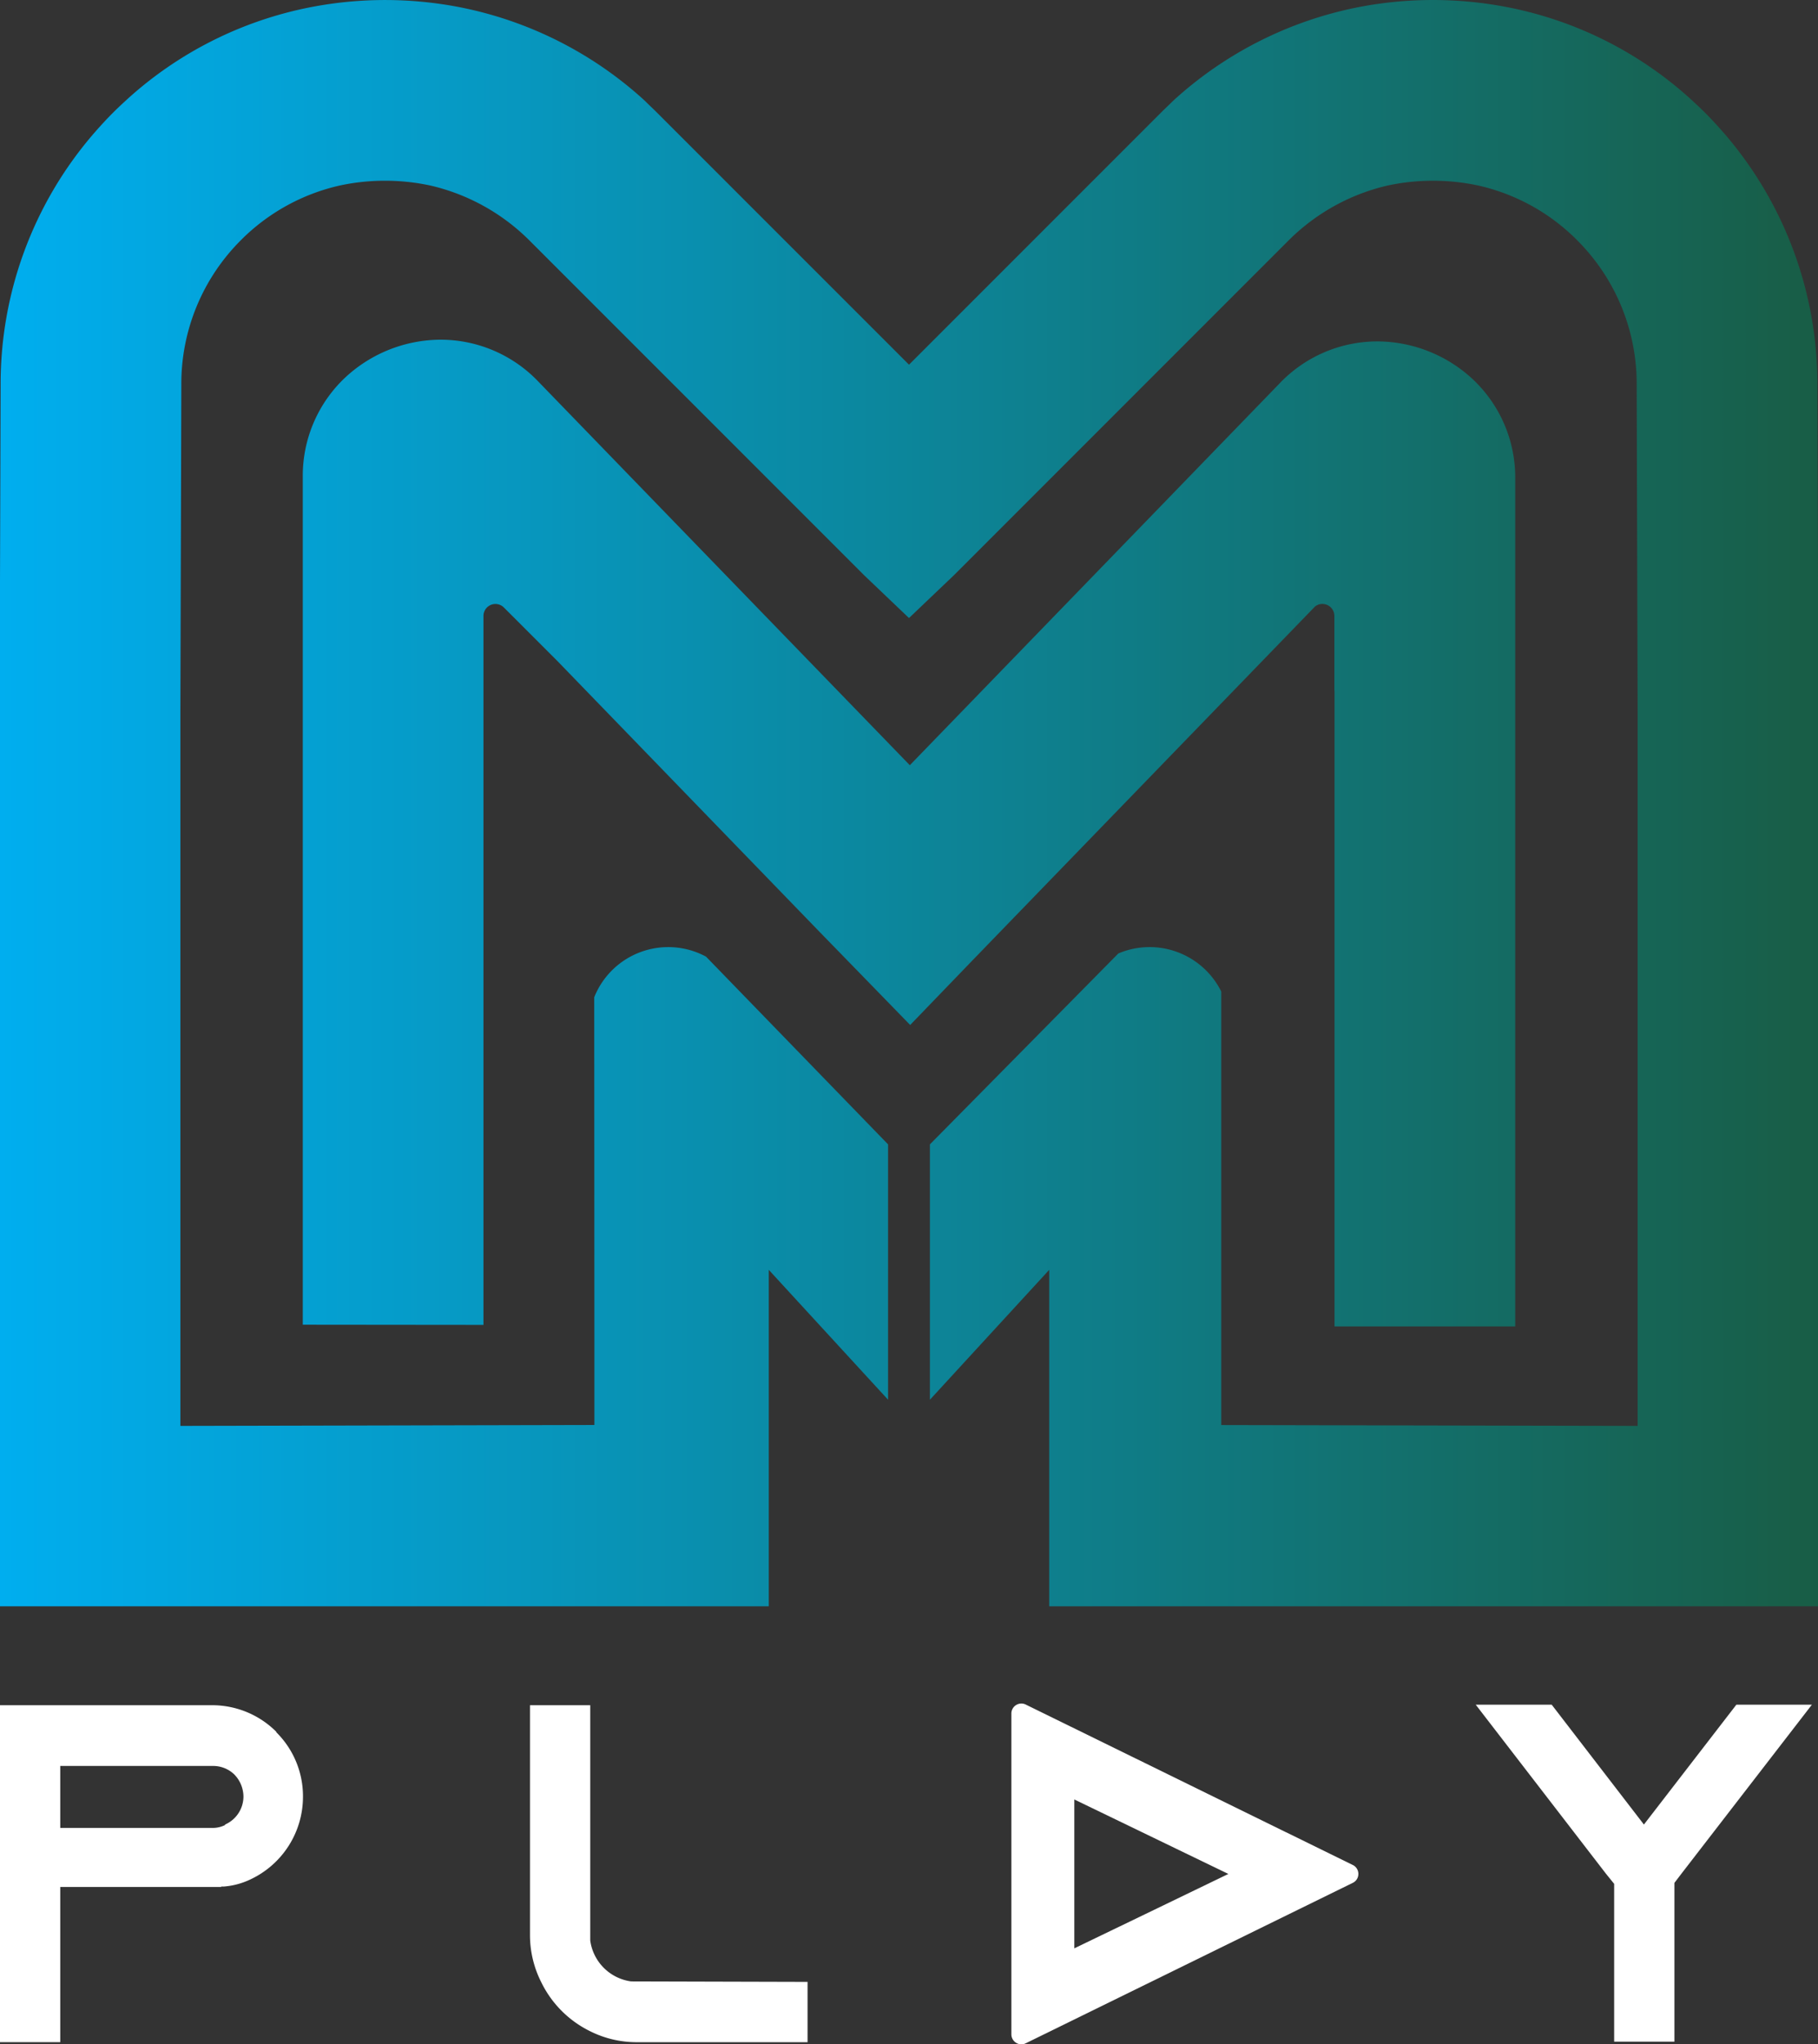 <svg xmlns="http://www.w3.org/2000/svg" xmlns:xlink="http://www.w3.org/1999/xlink" width="465.942" height="523.8" viewBox="0 0 465.942 523.8">
  <rect x="0" y="0" width="465.942" height="523.8" fill="#333333" stroke="none"/>
  <defs>
    <linearGradient id="linear-gradient" x1="-0.244" y1="0.5" x2="1.286" y2="0.5" gradientUnits="objectBoundingBox">
      <stop offset="0" stop-color="#00aeef"/>
      <stop offset="1" stop-color="#195b41"/>
    </linearGradient>
    <linearGradient id="linear-gradient-2" x1="0.004" y1="0.5" x2="1.024" y2="0.5" xlink:href="#linear-gradient"/>
  </defs>
  <g id="Group_843" data-name="Group 843" transform="translate(-65.549 -118.443)">
    <path id="Path_5" data-name="Path 5" d="M510.567,555.226l-23.693,30.705-23.631-30.705h-19.47l33.366,43.293,2.106,2.607v40.44h15.447V600.882l1.8-2.363,33.431-43.293Zm-283.261,70.9a12.24,12.24,0,0,1-10.482-10.481V555.355H201.38v58.8a26.72,26.72,0,0,0,2.852,12.1,27.244,27.244,0,0,0,12.47,12.589,26.525,26.525,0,0,0,12.094,2.854h43.725V626.248Zm-90.865-63.762-.122-.244a23.248,23.248,0,0,0-16.377-6.762H65.549v86.336H80.992V601.933h41.247v-.121h.742a19.126,19.126,0,0,0,6.7-1.8A23.394,23.394,0,0,0,143.2,578.8a23.047,23.047,0,0,0-6.761-16.437m-13.209,23.57v.127a7.011,7.011,0,0,1-3.164.738H80.992V570.921h39.076a7.785,7.785,0,0,1,5.519,2.17,8.2,8.2,0,0,1,2.358,5.707,7.863,7.863,0,0,1-4.713,7.133" fill="#fff" fill-rule="evenodd"/>
    <line id="Line_2" data-name="Line 2" x1="0.022" y1="0.012" transform="translate(355.083 553.831)" fill="#383939"/>
    <path id="Path_6" data-name="Path 6" d="M412.267,596.3l-17.088-8.388,0,.011L391.87,586.3l-33.115-16.246-.025-.015-3.4-1.661-15.3-7.507-.038-.014-3.327-1.631-8.22-4.035a2.462,2.462,0,0,0-1.125-.262,2.525,2.525,0,0,0-1.357.389,2.552,2.552,0,0,0-1.205,2.174v82.189a2.538,2.538,0,0,0,1.205,2.168,2.51,2.51,0,0,0,2.482.129l83.8-41.1a2.5,2.5,0,0,0,1.439-2.279A2.51,2.51,0,0,0,412.267,596.3Zm-32.237,2.455-27.515,13.295a.034.034,0,0,1-.016,0l-11.479,5.539-.132.067V579.507l12.154,5.873,27.326,13.209Z" fill="#fff"/>
    <g id="Group_3" data-name="Group 3">
      <path id="Path_7" data-name="Path 7" d="M453.891,458.31V241.065a34.508,34.508,0,0,0-11-25.566,36.1,36.1,0,0,0-24.341-9.581,34.627,34.627,0,0,0-25.038,10.746l-94.78,97.845-95.2-98.284a34.622,34.622,0,0,0-25.04-10.744,36.068,36.068,0,0,0-24.341,9.579,34.5,34.5,0,0,0-11,25.564V457.863l46.309.045V276.122a3.065,3.065,0,0,1,5.23-2.025l13.588,13.582,66.814,69.008,23.732,24.38,15.9-16.49,0,0,87.824-90.7a3.008,3.008,0,0,1,1.92-.688,3.073,3.073,0,0,1,3.072,3.072v19.179l.041-.033V458.31Z" fill="url(#linear-gradient)"/>
      <path id="Path_8" data-name="Path 8" d="M531.327,216.99a98.05,98.05,0,0,0-23.56-64l-.037-.045c-1.838-2.126-3.553-3.979-5.248-5.68-1.114-1.117-2.319-2.227-3.288-3.121l-.031-.03a97.621,97.621,0,0,0-47.316-23.838,100.124,100.124,0,0,0-38.127,0A98.365,98.365,0,0,0,366.4,144.1l-.3.288c-.458.459-.933.91-1.408,1.368-.523.5-1.045,1.006-1.558,1.516l-64.612,64.61-64.626-64.621c-.5-.5-1.022-1-1.546-1.5-.473-.458-.949-.909-1.405-1.368l-.3-.288a98.322,98.322,0,0,0-47.318-23.824,100.18,100.18,0,0,0-38.1-.007,97.642,97.642,0,0,0-47.347,23.845l-.03.033c-1.022.943-2.179,2.009-3.3,3.133-1.685,1.686-3.395,3.539-5.236,5.665l-.033.045A98.045,98.045,0,0,0,65.71,216.96l-.161,50.457v262.6H262.586V443.81l30.571,33.275V411.658l-46.653-48.1h0a20.42,20.42,0,0,0-28.645,10.377l-.011.036.043,90.5v19.086l-106.112.235V300.8l.24-83.806A51.93,51.93,0,0,1,127.274,180l.031-.036a51.832,51.832,0,0,1,25.308-13.986,55.431,55.431,0,0,1,23.232,0A52.73,52.73,0,0,1,201.2,180.013l85.771,85.774L298.519,276.8,310,265.86l85.837-85.843a52.74,52.74,0,0,1,25.353-14.038,55.46,55.46,0,0,1,23.238,0,51.829,51.829,0,0,1,25.31,13.986l.028.036a51.929,51.929,0,0,1,15.255,37.015l.244,83.758V483.791l-106.716-.219V372.5h0a20.5,20.5,0,0,0-26.375-9.76h0L303.88,411.658v65.427l30.572-33.275v86.207H531.491V267.392Z" fill="url(#linear-gradient-2)"/>
    </g>
  </g>
</svg>
